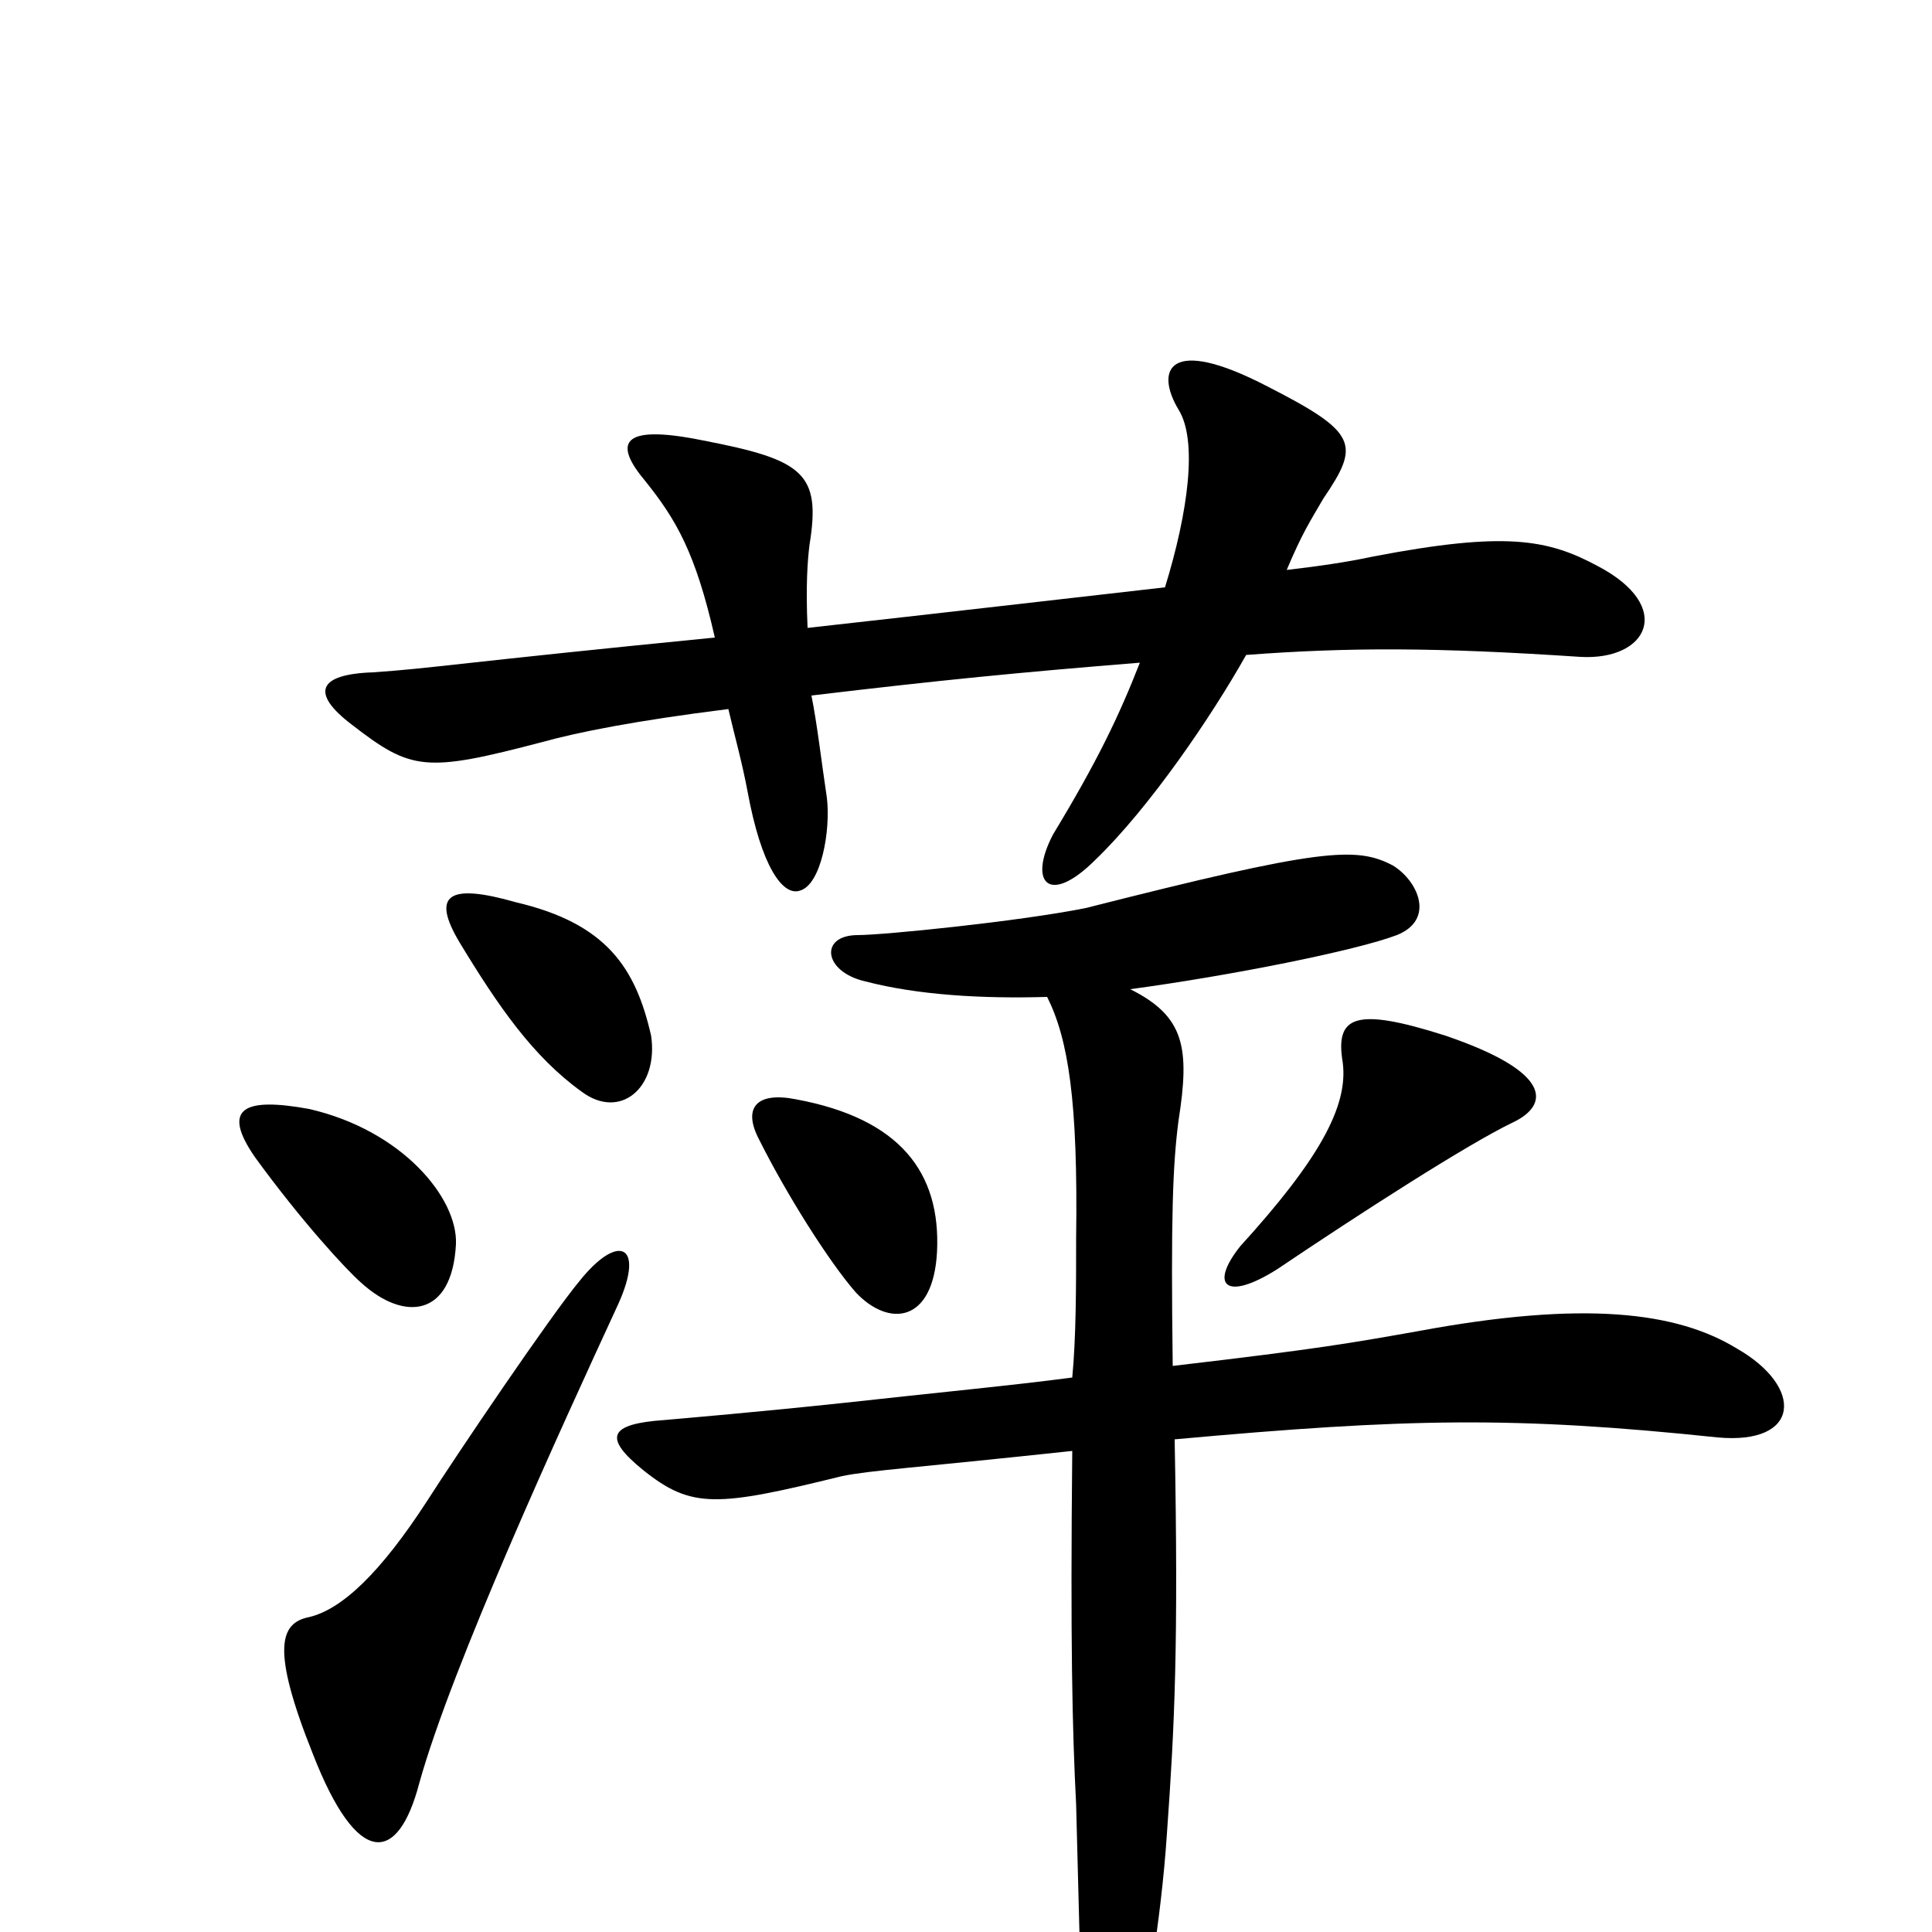 <svg xmlns="http://www.w3.org/2000/svg" viewBox="0 -1000 1000 1000">
	<path fill="#000000" d="M827 -707C801 -721 779 -725 711 -712C697 -709 683 -707 666 -705C674 -724 678 -730 685 -742C704 -770 703 -776 656 -800C604 -827 598 -808 610 -788C620 -772 615 -735 603 -696C550 -690 490 -683 418 -675C417 -697 418 -710 419 -718C425 -755 416 -762 364 -772C320 -781 318 -770 334 -751C350 -731 360 -714 370 -670C238 -657 223 -654 193 -652C164 -651 161 -641 182 -625C213 -601 220 -600 281 -616C299 -621 329 -627 377 -633C380 -620 384 -606 387 -590C394 -552 405 -536 414 -539C425 -542 430 -570 428 -587C425 -607 423 -625 420 -640C487 -648 528 -652 590 -657C579 -629 568 -606 545 -568C532 -543 543 -531 567 -555C595 -582 627 -629 645 -661C698 -665 743 -665 818 -660C853 -658 867 -686 827 -707ZM337 -464C329 -499 314 -522 267 -533C232 -543 223 -537 238 -512C258 -479 276 -453 301 -435C321 -420 341 -437 337 -464ZM783 -419C802 -428 804 -445 748 -464C701 -479 691 -474 695 -450C698 -427 682 -399 642 -355C626 -335 634 -326 661 -343C704 -372 760 -408 783 -419ZM485 -352C487 -393 466 -421 412 -431C392 -435 384 -427 393 -410C407 -382 429 -347 443 -331C460 -313 483 -315 485 -352ZM236 -356C237 -380 208 -415 160 -426C127 -432 114 -427 132 -401C156 -368 179 -343 187 -336C209 -316 234 -318 236 -356ZM899 -302C868 -321 820 -327 734 -311C700 -305 684 -302 607 -293C606 -370 607 -397 610 -420C616 -458 613 -474 585 -488C637 -495 702 -508 723 -516C743 -524 734 -544 721 -552C702 -562 684 -561 562 -530C527 -523 457 -516 444 -516C424 -516 426 -497 448 -492C475 -485 508 -483 542 -484C553 -462 558 -430 557 -359C557 -334 557 -308 555 -287C525 -283 483 -279 438 -274C391 -269 355 -266 344 -265C315 -263 312 -256 333 -239C358 -219 371 -220 436 -236C451 -239 471 -240 555 -249C554 -150 555 -105 557 -66C559 6 559 35 562 52C567 86 577 94 589 54C592 45 601 -5 604 -51C608 -107 610 -148 608 -255C729 -266 784 -267 889 -256C932 -252 934 -282 899 -302ZM320 -325C334 -356 320 -362 300 -337C285 -319 237 -248 221 -223C197 -186 177 -167 160 -163C145 -160 140 -147 162 -92C185 -33 206 -35 217 -77C234 -138 290 -260 320 -325Z"/>
</svg>